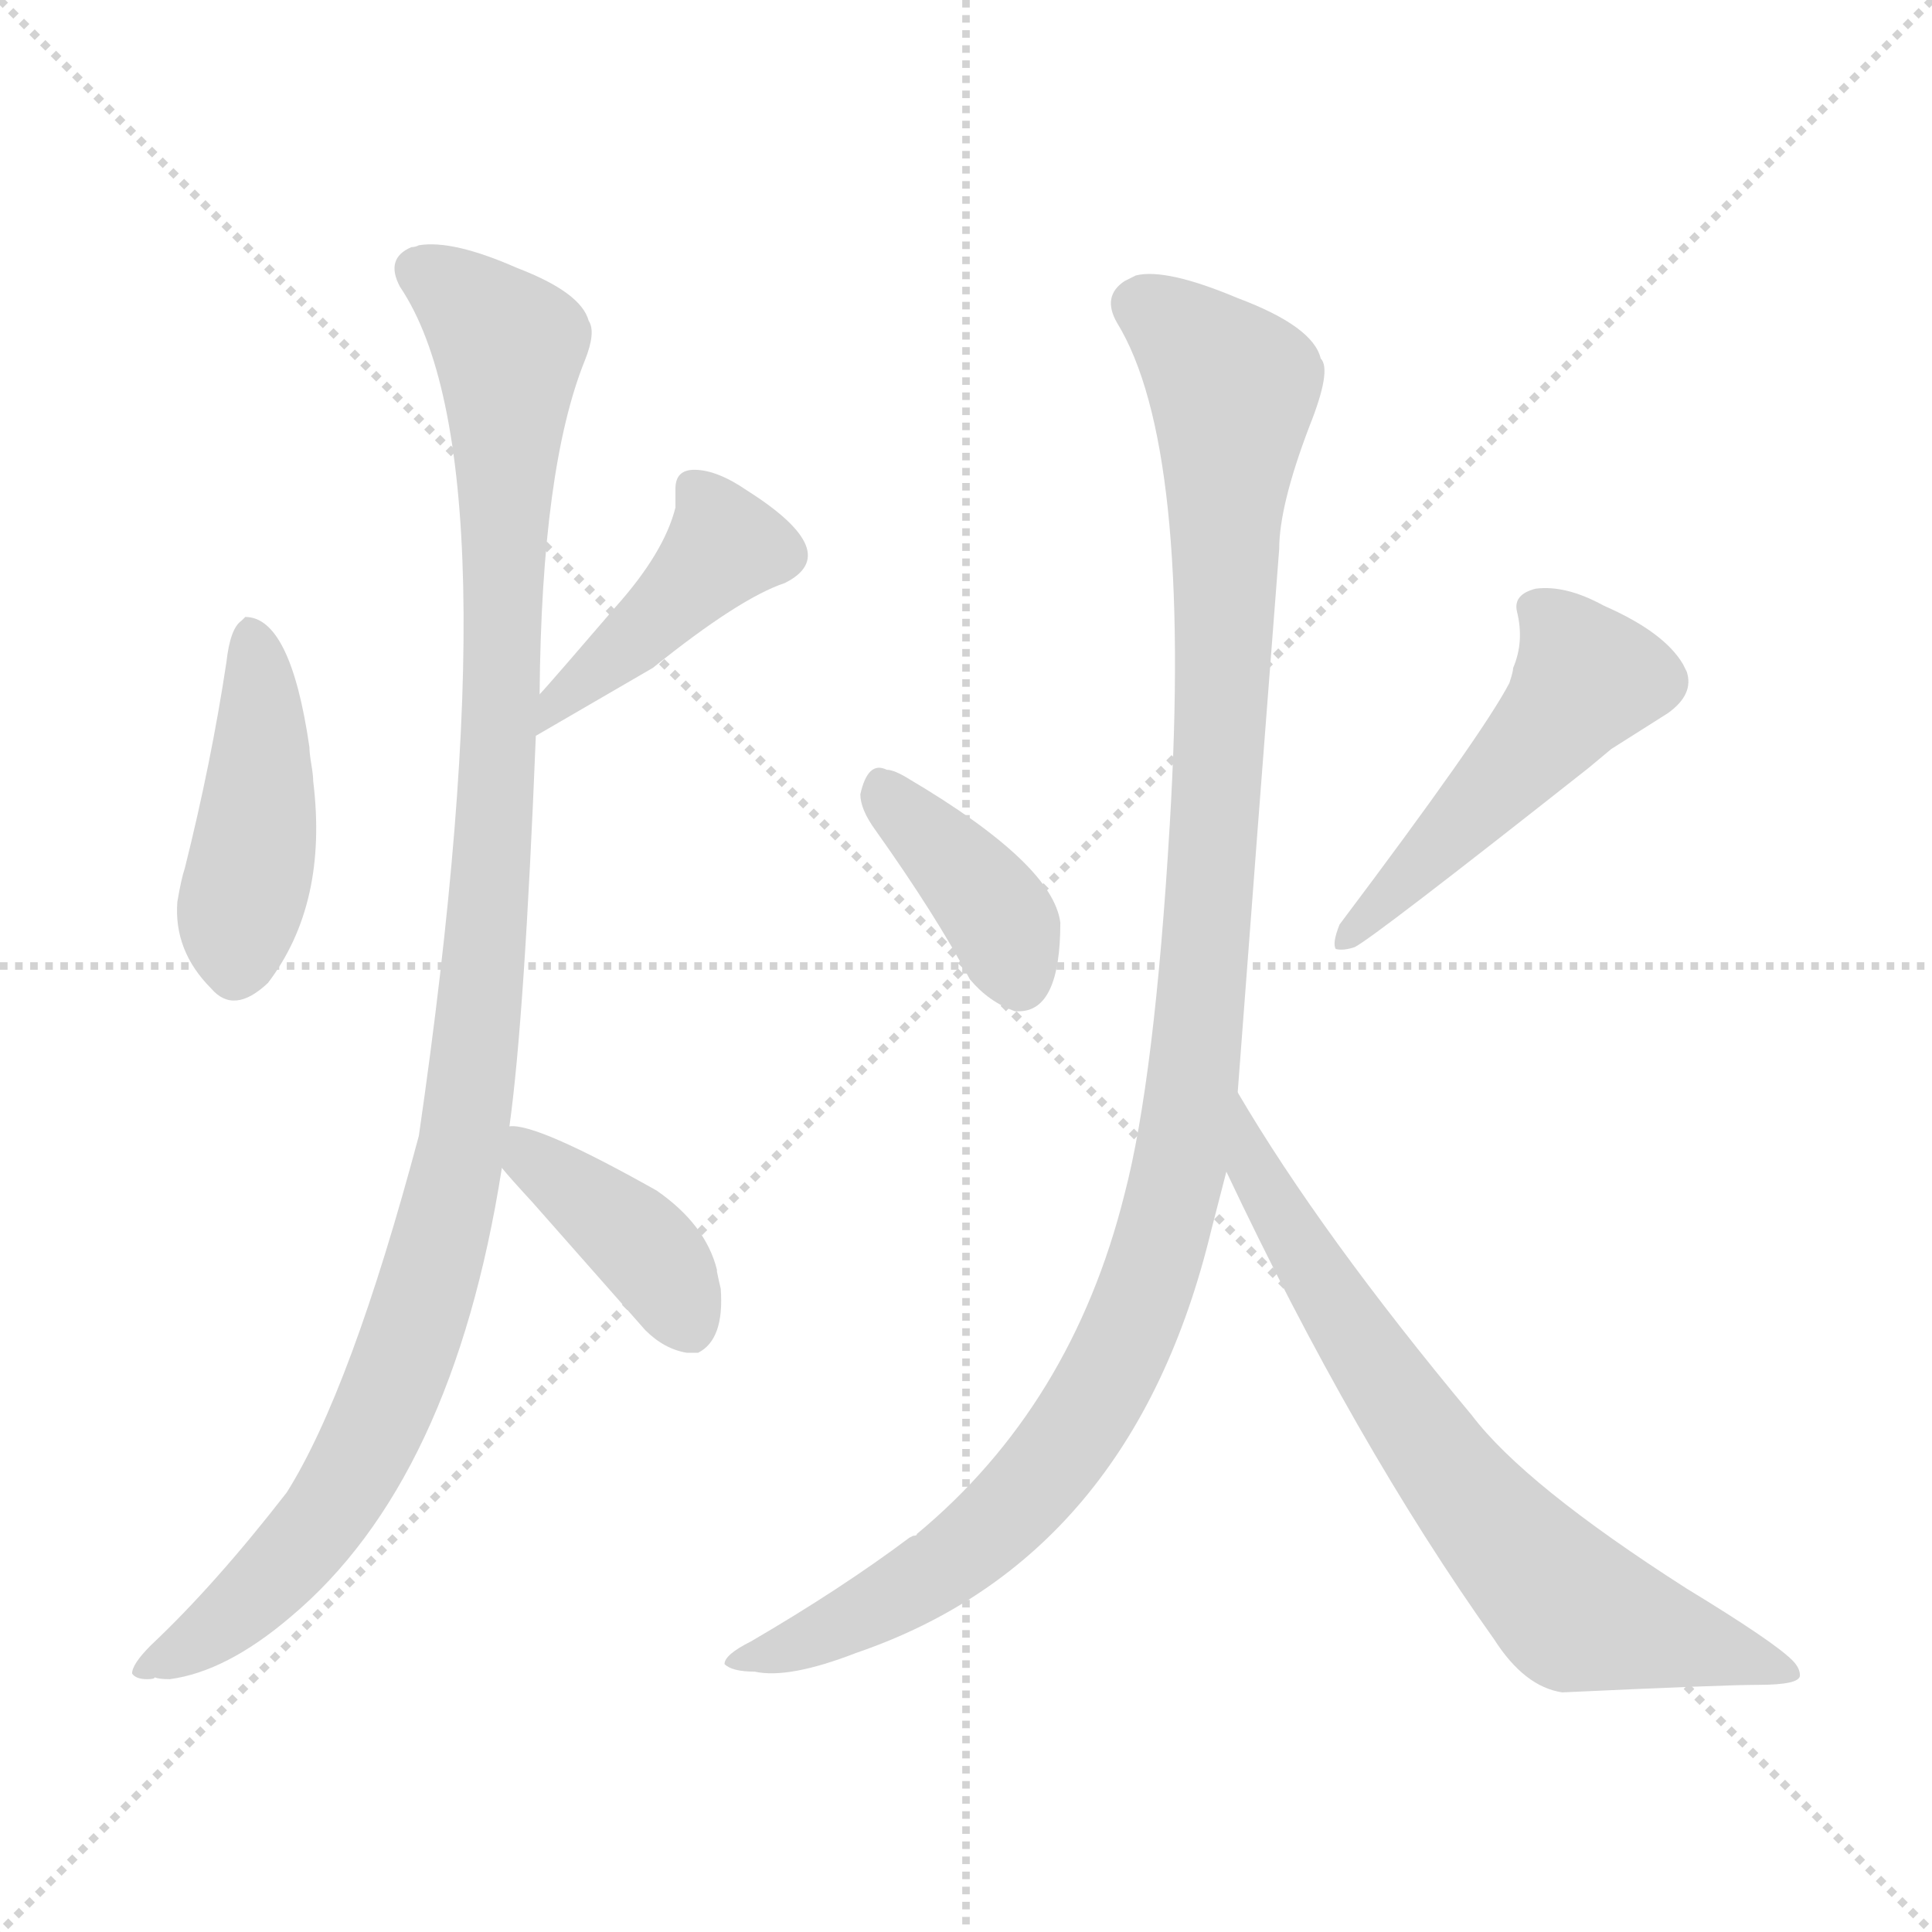 <svg xmlns="http://www.w3.org/2000/svg" version="1.1" viewBox="0 0 1024 1024">
  <g stroke="lightgray" stroke-dasharray="1,1" stroke-width="1" transform="scale(4, 4)">
    <line x1="0" y1="0" x2="256" y2="256" />
    <line x1="256" y1="0" x2="0" y2="256" />
    <line x1="128" y1="0" x2="128" y2="256" />
    <line x1="0" y1="128" x2="256" y2="128" />
  </g>
  <g transform="scale(1.0, -1.0) translate(0.0, -846.00)">
    <style type="text/css">
      
        @keyframes keyframes0 {
          from {
            stroke: blue;
            stroke-dashoffset: 437;
            stroke-width: 128;
          }
          59% {
            animation-timing-function: step-end;
            stroke: blue;
            stroke-dashoffset: 0;
            stroke-width: 128;
          }
          to {
            stroke: black;
            stroke-width: 1024;
          }
        }
        #make-me-a-hanzi-animation-0 {
          animation: keyframes0 0.606s both;
          animation-delay: 0s;
          animation-timing-function: linear;
        }
      
        @keyframes keyframes1 {
          from {
            stroke: blue;
            stroke-dashoffset: 422;
            stroke-width: 128;
          }
          58% {
            animation-timing-function: step-end;
            stroke: blue;
            stroke-dashoffset: 0;
            stroke-width: 128;
          }
          to {
            stroke: black;
            stroke-width: 1024;
          }
        }
        #make-me-a-hanzi-animation-1 {
          animation: keyframes1 0.593s both;
          animation-delay: 0.606s;
          animation-timing-function: linear;
        }
      
        @keyframes keyframes2 {
          from {
            stroke: blue;
            stroke-dashoffset: 1082;
            stroke-width: 128;
          }
          78% {
            animation-timing-function: step-end;
            stroke: blue;
            stroke-dashoffset: 0;
            stroke-width: 128;
          }
          to {
            stroke: black;
            stroke-width: 1024;
          }
        }
        #make-me-a-hanzi-animation-2 {
          animation: keyframes2 1.131s both;
          animation-delay: 1.199s;
          animation-timing-function: linear;
        }
      
        @keyframes keyframes3 {
          from {
            stroke: blue;
            stroke-dashoffset: 397;
            stroke-width: 128;
          }
          56% {
            animation-timing-function: step-end;
            stroke: blue;
            stroke-dashoffset: 0;
            stroke-width: 128;
          }
          to {
            stroke: black;
            stroke-width: 1024;
          }
        }
        #make-me-a-hanzi-animation-3 {
          animation: keyframes3 0.573s both;
          animation-delay: 2.33s;
          animation-timing-function: linear;
        }
      
        @keyframes keyframes4 {
          from {
            stroke: blue;
            stroke-dashoffset: 382;
            stroke-width: 128;
          }
          55% {
            animation-timing-function: step-end;
            stroke: blue;
            stroke-dashoffset: 0;
            stroke-width: 128;
          }
          to {
            stroke: black;
            stroke-width: 1024;
          }
        }
        #make-me-a-hanzi-animation-4 {
          animation: keyframes4 0.561s both;
          animation-delay: 2.903s;
          animation-timing-function: linear;
        }
      
        @keyframes keyframes5 {
          from {
            stroke: blue;
            stroke-dashoffset: 483;
            stroke-width: 128;
          }
          61% {
            animation-timing-function: step-end;
            stroke: blue;
            stroke-dashoffset: 0;
            stroke-width: 128;
          }
          to {
            stroke: black;
            stroke-width: 1024;
          }
        }
        #make-me-a-hanzi-animation-5 {
          animation: keyframes5 0.643s both;
          animation-delay: 3.464s;
          animation-timing-function: linear;
        }
      
        @keyframes keyframes6 {
          from {
            stroke: blue;
            stroke-dashoffset: 1113;
            stroke-width: 128;
          }
          78% {
            animation-timing-function: step-end;
            stroke: blue;
            stroke-dashoffset: 0;
            stroke-width: 128;
          }
          to {
            stroke: black;
            stroke-width: 1024;
          }
        }
        #make-me-a-hanzi-animation-6 {
          animation: keyframes6 1.156s both;
          animation-delay: 4.107s;
          animation-timing-function: linear;
        }
      
        @keyframes keyframes7 {
          from {
            stroke: blue;
            stroke-dashoffset: 699;
            stroke-width: 128;
          }
          69% {
            animation-timing-function: step-end;
            stroke: blue;
            stroke-dashoffset: 0;
            stroke-width: 128;
          }
          to {
            stroke: black;
            stroke-width: 1024;
          }
        }
        #make-me-a-hanzi-animation-7 {
          animation: keyframes7 0.819s both;
          animation-delay: 5.262s;
          animation-timing-function: linear;
        }
      
    </style>
    
      <path d="M 98 386 Q 96 380 94 368 Q 92 342 112 322 Q 124 308 142 325 Q 174 367 166 432 Q 166 435 165 441 Q 164 447 164 450 Q 154 519 130 519 L 128 517 Q 122 513 120 495 Q 112 442 98 386 Z" fill="lightgray" />
    
      <path d="M 284 456 L 346 492 Q 392 529 416 537 Q 448 553 396 586 Q 380 597 368 597 Q 358 597 358 587 L 358 577 Q 352 553 326 524 Q 314 510 301 495 Q 288 480 286 478 C 266 456 258 441 284 456 Z" fill="lightgray" />
    
      <path d="M 286 478 Q 287 598 310 655 Q 316 670 312 676 Q 308 691 274 704 Q 240 719 222 716 Q 220 715 218 715 Q 204 709 212 694 Q 274 602 222 244 Q 186 109 152 55 Q 114 6 80 -26 Q 70 -36 70 -41 Q 72 -44 78 -44 Q 82 -44 82 -43 Q 84 -44 90 -44 Q 120 -40 154 -11 Q 240 61 266 227 L 270 249 Q 278 306 284 456 L 286 478 Z" fill="lightgray" />
    
      <path d="M 266 227 Q 270 222 282 209 L 342 141 Q 352 131 364 129 L 370 129 Q 384 136 382 163 Q 381 167 380 172 Q 380 177 380 173 Q 374 197 348 215 Q 284 251 270 249 C 247 250 247 250 266 227 Z" fill="lightgray" />
    
      <path d="M 514 327 Q 524 315 538 310 L 540 310 Q 562 310 562 357 Q 558 388 482 433 Q 474 438 470 438 Q 460 443 456 425 Q 456 417 464 406 Q 496 361 514 327 Z" fill="lightgray" />
    
      <path d="M 710 356 Q 706 346 708 343 Q 712 342 718 344 Q 728 349 842 439 L 854 449 L 884 468 Q 898 478 894 490 L 892 494 Q 882 511 850 525 Q 830 536 814 534 Q 802 531 804 522 Q 808 506 802 492 Q 802 490 800 484 Q 786 457 710 356 Z" fill="lightgray" />
    
      <path d="M 656 267 Q 666 400 678 555 Q 678 578 694 620 Q 706 650 700 656 Q 696 673 656 688 Q 618 704 602 700 L 596 697 Q 584 689 592 675 Q 632 610 620 409 Q 612 274 596 213 Q 568 101 486 33 Q 486 32 484 32 L 482 31 Q 446 4 398 -24 Q 384 -31 384 -36 Q 388 -40 400 -40 Q 418 -44 454 -30 Q 600 20 642 194 L 650 225 L 656 267 Z" fill="lightgray" />
    
      <path d="M 650 225 Q 718 81 792 -23 Q 808 -48 828 -51 Q 914 -47 932 -47 Q 954 -47 954 -42 Q 954 -38 950 -34 Q 940 -24 894 4 Q 808 59 780 96 Q 700 192 656 267 C 641 293 637 252 650 225 Z" fill="lightgray" />
    
    
      <clipPath id="make-me-a-hanzi-clip-0">
        <path d="M 98 386 Q 96 380 94 368 Q 92 342 112 322 Q 124 308 142 325 Q 174 367 166 432 Q 166 435 165 441 Q 164 447 164 450 Q 154 519 130 519 L 128 517 Q 122 513 120 495 Q 112 442 98 386 Z" />
      </clipPath>
      <path clip-path="url(#make-me-a-hanzi-clip-0)" d="M 133 514 L 140 458 L 126 334" fill="none" id="make-me-a-hanzi-animation-0" stroke-dasharray="309 618" stroke-linecap="round" />
    
      <clipPath id="make-me-a-hanzi-clip-1">
        <path d="M 284 456 L 346 492 Q 392 529 416 537 Q 448 553 396 586 Q 380 597 368 597 Q 358 597 358 587 L 358 577 Q 352 553 326 524 Q 314 510 301 495 Q 288 480 286 478 C 266 456 258 441 284 456 Z" />
      </clipPath>
      <path clip-path="url(#make-me-a-hanzi-clip-1)" d="M 413 552 L 384 557 L 342 512 L 293 472 L 289 461" fill="none" id="make-me-a-hanzi-animation-1" stroke-dasharray="294 588" stroke-linecap="round" />
    
      <clipPath id="make-me-a-hanzi-clip-2">
        <path d="M 286 478 Q 287 598 310 655 Q 316 670 312 676 Q 308 691 274 704 Q 240 719 222 716 Q 220 715 218 715 Q 204 709 212 694 Q 274 602 222 244 Q 186 109 152 55 Q 114 6 80 -26 Q 70 -36 70 -41 Q 72 -44 78 -44 Q 82 -44 82 -43 Q 84 -44 90 -44 Q 120 -40 154 -11 Q 240 61 266 227 L 270 249 Q 278 306 284 456 L 286 478 Z" />
      </clipPath>
      <path clip-path="url(#make-me-a-hanzi-clip-2)" d="M 222 703 L 255 679 L 269 660 L 264 424 L 242 221 L 202 95 L 169 37 L 113 -19 L 75 -39" fill="none" id="make-me-a-hanzi-animation-2" stroke-dasharray="954 1908" stroke-linecap="round" />
    
      <clipPath id="make-me-a-hanzi-clip-3">
        <path d="M 266 227 Q 270 222 282 209 L 342 141 Q 352 131 364 129 L 370 129 Q 384 136 382 163 Q 381 167 380 172 Q 380 177 380 173 Q 374 197 348 215 Q 284 251 270 249 C 247 250 247 250 266 227 Z" />
      </clipPath>
      <path clip-path="url(#make-me-a-hanzi-clip-3)" d="M 273 243 L 344 182 L 367 140" fill="none" id="make-me-a-hanzi-animation-3" stroke-dasharray="269 538" stroke-linecap="round" />
    
      <clipPath id="make-me-a-hanzi-clip-4">
        <path d="M 514 327 Q 524 315 538 310 L 540 310 Q 562 310 562 357 Q 558 388 482 433 Q 474 438 470 438 Q 460 443 456 425 Q 456 417 464 406 Q 496 361 514 327 Z" />
      </clipPath>
      <path clip-path="url(#make-me-a-hanzi-clip-4)" d="M 467 428 L 527 363 L 540 328" fill="none" id="make-me-a-hanzi-animation-4" stroke-dasharray="254 508" stroke-linecap="round" />
    
      <clipPath id="make-me-a-hanzi-clip-5">
        <path d="M 710 356 Q 706 346 708 343 Q 712 342 718 344 Q 728 349 842 439 L 854 449 L 884 468 Q 898 478 894 490 L 892 494 Q 882 511 850 525 Q 830 536 814 534 Q 802 531 804 522 Q 808 506 802 492 Q 802 490 800 484 Q 786 457 710 356 Z" />
      </clipPath>
      <path clip-path="url(#make-me-a-hanzi-clip-5)" d="M 819 519 L 833 504 L 839 484 L 780 414 L 712 349" fill="none" id="make-me-a-hanzi-animation-5" stroke-dasharray="355 710" stroke-linecap="round" />
    
      <clipPath id="make-me-a-hanzi-clip-6">
        <path d="M 656 267 Q 666 400 678 555 Q 678 578 694 620 Q 706 650 700 656 Q 696 673 656 688 Q 618 704 602 700 L 596 697 Q 584 689 592 675 Q 632 610 620 409 Q 612 274 596 213 Q 568 101 486 33 Q 486 32 484 32 L 482 31 Q 446 4 398 -24 Q 384 -31 384 -36 Q 388 -40 400 -40 Q 418 -44 454 -30 Q 600 20 642 194 L 650 225 L 656 267 Z" />
      </clipPath>
      <path clip-path="url(#make-me-a-hanzi-clip-6)" d="M 603 684 L 624 672 L 654 640 L 637 319 L 612 174 L 587 115 L 537 46 L 505 19 L 453 -11 L 388 -35" fill="none" id="make-me-a-hanzi-animation-6" stroke-dasharray="985 1970" stroke-linecap="round" />
    
      <clipPath id="make-me-a-hanzi-clip-7">
        <path d="M 650 225 Q 718 81 792 -23 Q 808 -48 828 -51 Q 914 -47 932 -47 Q 954 -47 954 -42 Q 954 -38 950 -34 Q 940 -24 894 4 Q 808 59 780 96 Q 700 192 656 267 C 641 293 637 252 650 225 Z" />
      </clipPath>
      <path clip-path="url(#make-me-a-hanzi-clip-7)" d="M 656 260 L 666 223 L 692 178 L 763 72 L 810 16 L 838 -10 L 948 -40" fill="none" id="make-me-a-hanzi-animation-7" stroke-dasharray="571 1142" stroke-linecap="round" />
    
  </g>
</svg>